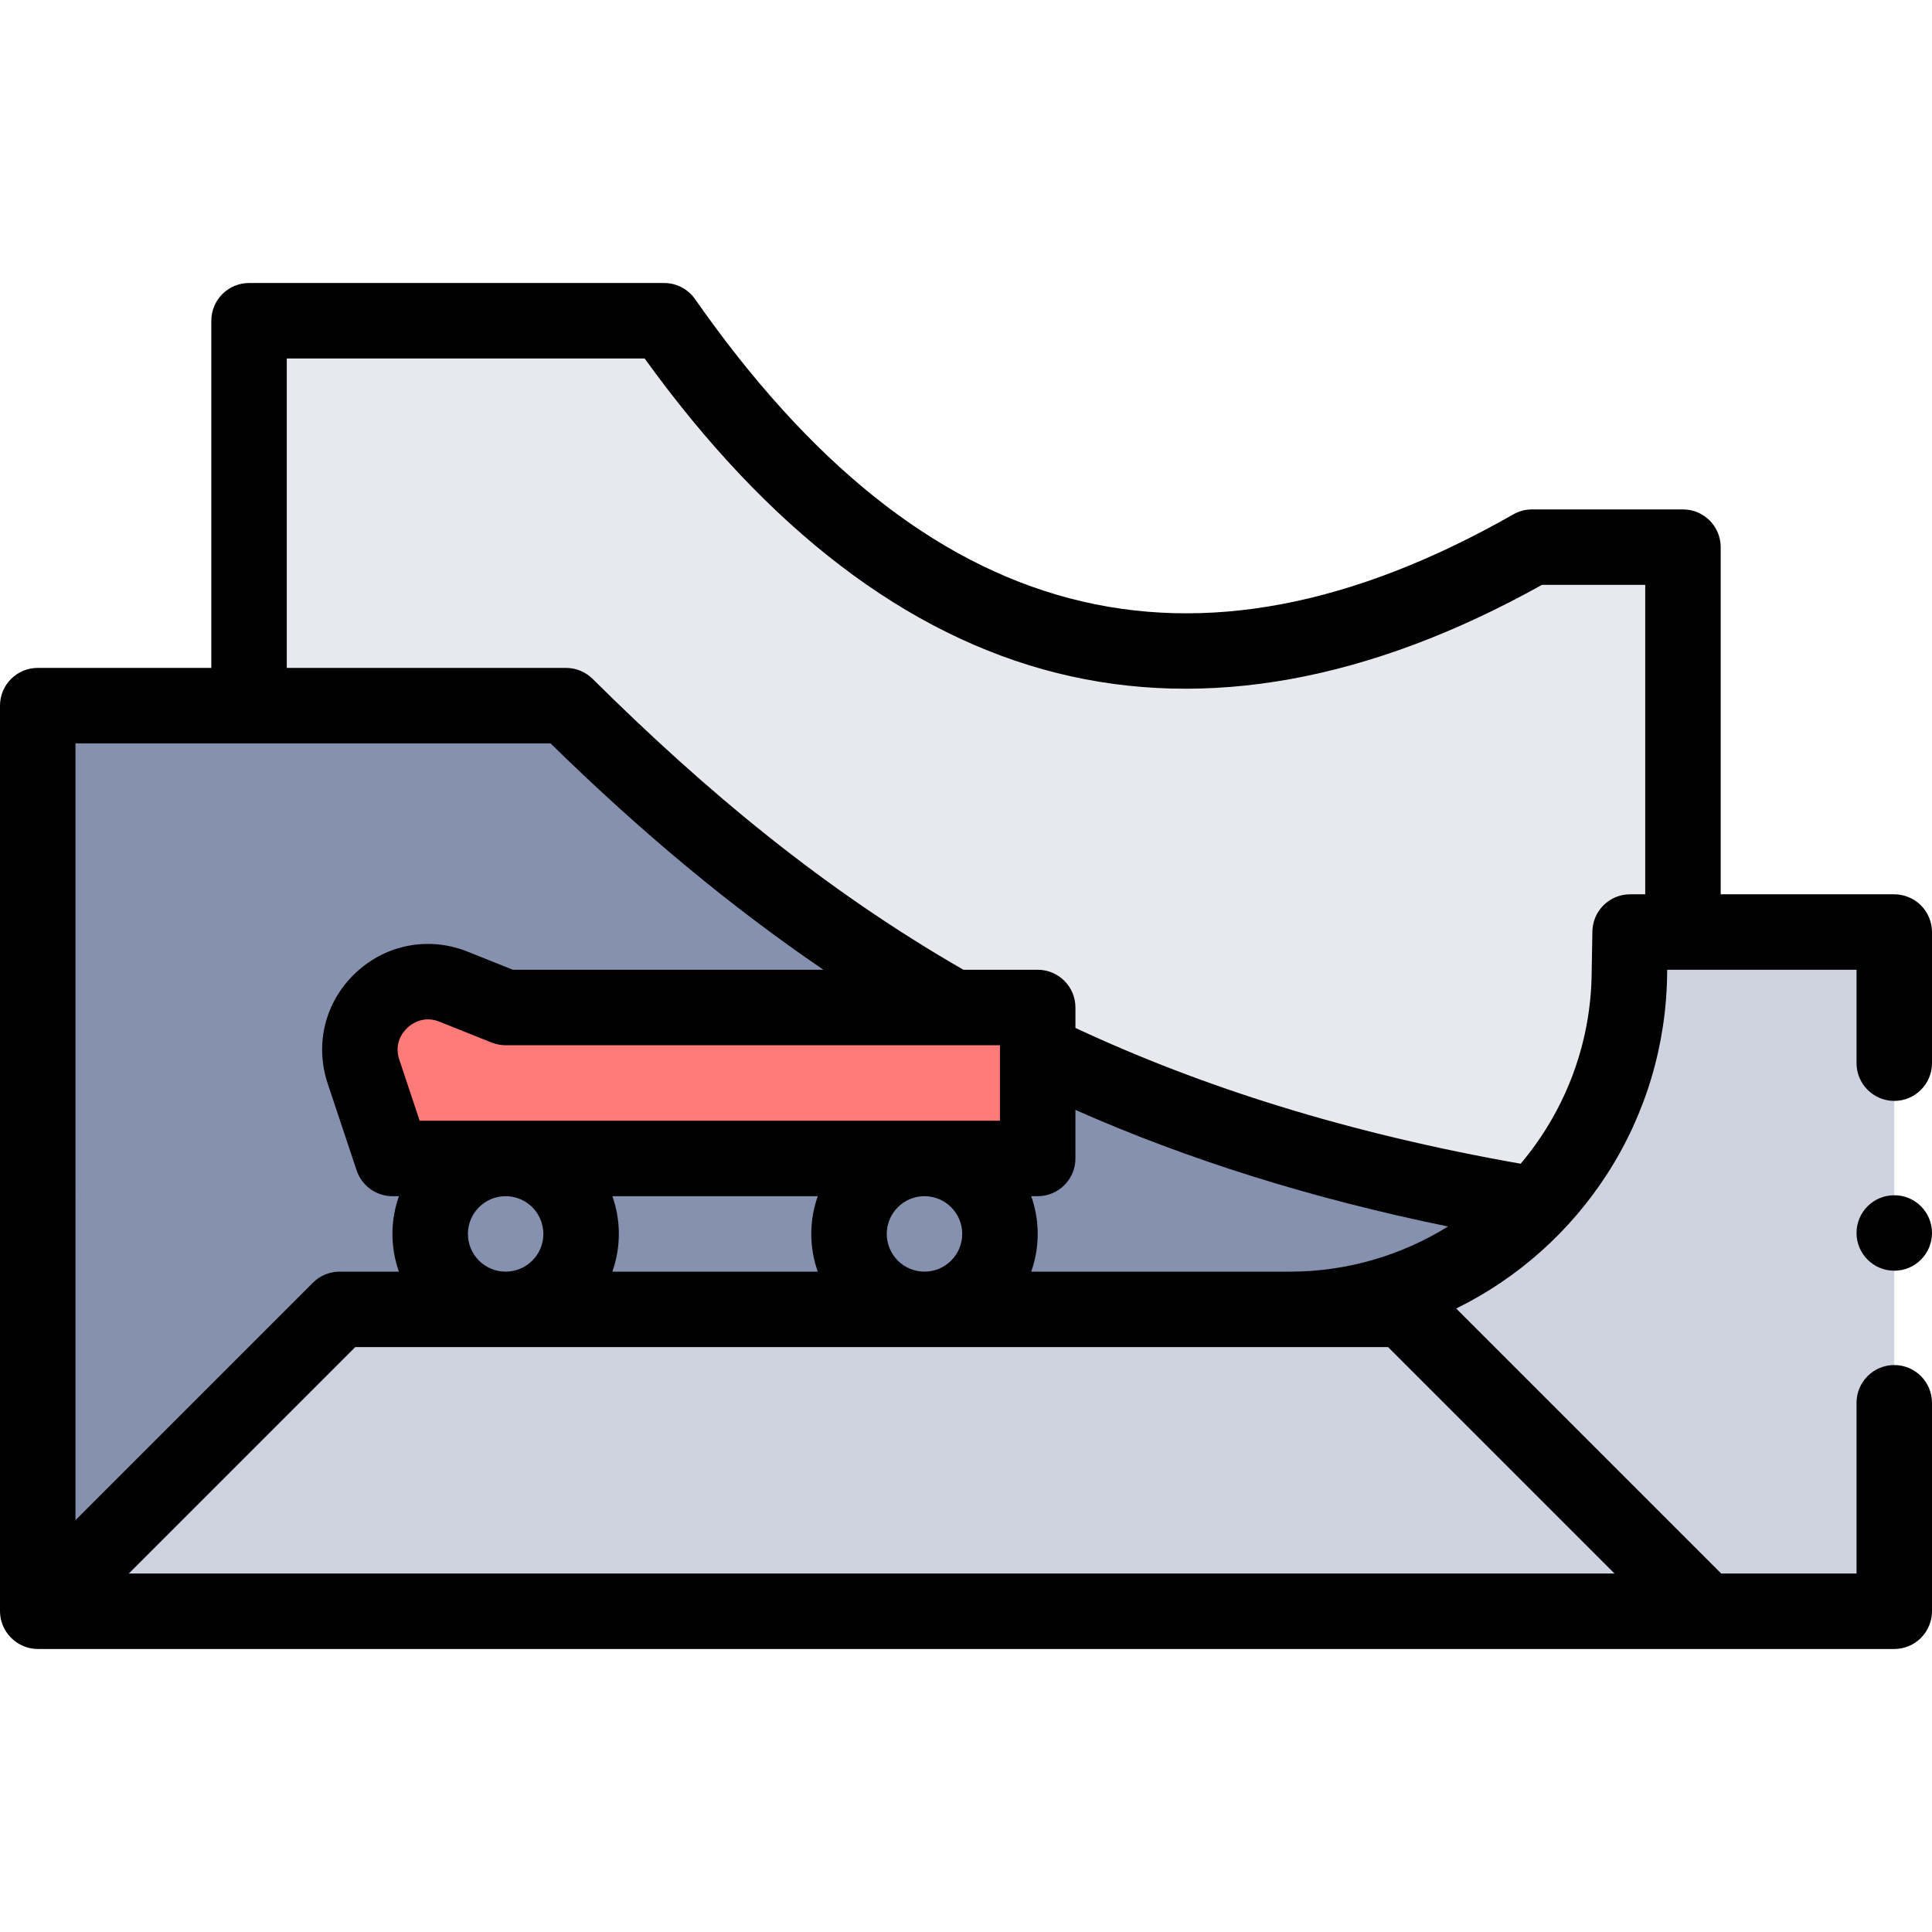 <svg id="Layer_1" enable-background="new 0 0 512 512" height="512" viewBox="0 0 512 512" width="512" xmlns="http://www.w3.org/2000/svg"><g><path d="m446 347h-380v-262h110c65.088 93.092 142.247 109.981 230 60h40z" fill="#e7e9ef"/><g fill="#8690af"><path d="m150 187h-140v240h462v-100c-152.119-11.697-240.231-58.911-322-140z"/><circle cx="134" cy="327" r="20"/><circle cx="245" cy="327" r="20"/></g><path d="m275 267h-141l-13.79-5.516c-14.298-5.719-28.747 7.905-23.878 22.514l7.668 23.002h171z" fill="#ff7b79"/><path d="m432 247-.189 10.818c-.45 49.385-40.61 89.182-89.997 89.182h30.186l80 80h50v-180z" fill="#cfd3df"/><path d="m90 347-80 80h442l-80-80z" fill="#cfd3df"/><g><circle cx="502" cy="326.75" r="10"/><path d="m509.069 239.93c-1.859-1.86-4.439-2.93-7.069-2.93h-46v-92c0-5.523-4.478-10-10-10h-40c-1.735 0-3.441.452-4.949 1.311-85.169 48.508-156.103 29.851-216.855-57.041-1.871-2.676-4.931-4.27-8.196-4.27h-110c-5.523 0-10 4.477-10 10v92h-46c-5.523 0-10 4.477-10 10v240c0 5.455 4.556 10 10 10h442 50c2.63 0 5.21-1.07 7.069-2.93 1.86-1.86 2.931-4.44 2.931-7.07v-55.25c0-5.51-4.49-10-10-10s-10 4.49-10 10v45.25h-35.857l-70.255-70.255c.023 0 .046.001.069.001 16.349-8.051 30.202-20.431 40.063-35.796 10.141-15.79 15.601-34.1 15.79-52.96l.01-.99h50.18v24.75c0 5.51 4.49 10 10 10s10-4.49 10-10v-34.75c0-2.63-1.07-5.21-2.931-7.07zm-489.069-42.93h125.9c24.091 23.604 47.869 43.359 72.322 60h-82.296l-12.001-4.8c-10.27-4.109-21.651-1.947-29.701 5.643-8.049 7.589-10.875 18.823-7.377 29.318l7.667 23.001c1.36 4.084 5.182 6.838 9.486 6.838h1.72c-1.11 3.13-1.72 6.494-1.72 10s.61 6.87 1.72 10h-15.72c-2.652 0-5.196 1.054-7.071 2.929l-62.929 62.928zm91.208 100-5.388-16.164c-1.474-4.422.994-7.376 2.124-8.442 1.129-1.066 4.223-3.357 8.553-1.625l13.79 5.516c1.181.473 2.442.715 3.714.715h131v20zm143.792 30c0 5.514-4.486 10-10 10s-10-4.486-10-10 4.486-10 10-10 10 4.486 10 10zm-38.28 10h-54.44c1.11-3.13 1.72-6.494 1.72-10s-.61-6.87-1.72-10h54.44c-1.11 3.13-1.72 6.494-1.72 10s.61 6.87 1.72 10zm-72.72-10c0 5.514-4.486 10-10 10s-10-4.486-10-10 4.486-10 10-10 10 4.486 10 10zm283.857 90h-393.715l60-60h273.715zm-154.577-100h1.72c5.522 0 10-4.477 10-10v-12.857c29.947 13.24 62.656 23.491 98.743 30.891-12.218 7.574-26.588 11.966-41.933 11.966h-68.53c1.11-3.13 1.72-6.494 1.72-10s-.61-6.87-1.72-10zm162.72-80h-4c-2.641 0-5.13 1.02-7.01 2.86-1.881 1.85-2.94 4.32-2.99 6.97l-.19 10.81v.09c-.172 19.255-7.236 36.922-18.818 50.671-45.961-8.106-84.412-20.318-117.991-35.984v-5.417c0-5.523-4.478-10-10-10h-19.68c-37.125-21.353-68.357-47.428-98.279-77.101-1.874-1.857-4.404-2.899-7.042-2.899h-74v-82h94.836c32.715 45.358 69.447 73.393 109.236 83.353 39.696 9.937 82.936 2.076 128.551-23.353h27.377z"/></g></g></svg>